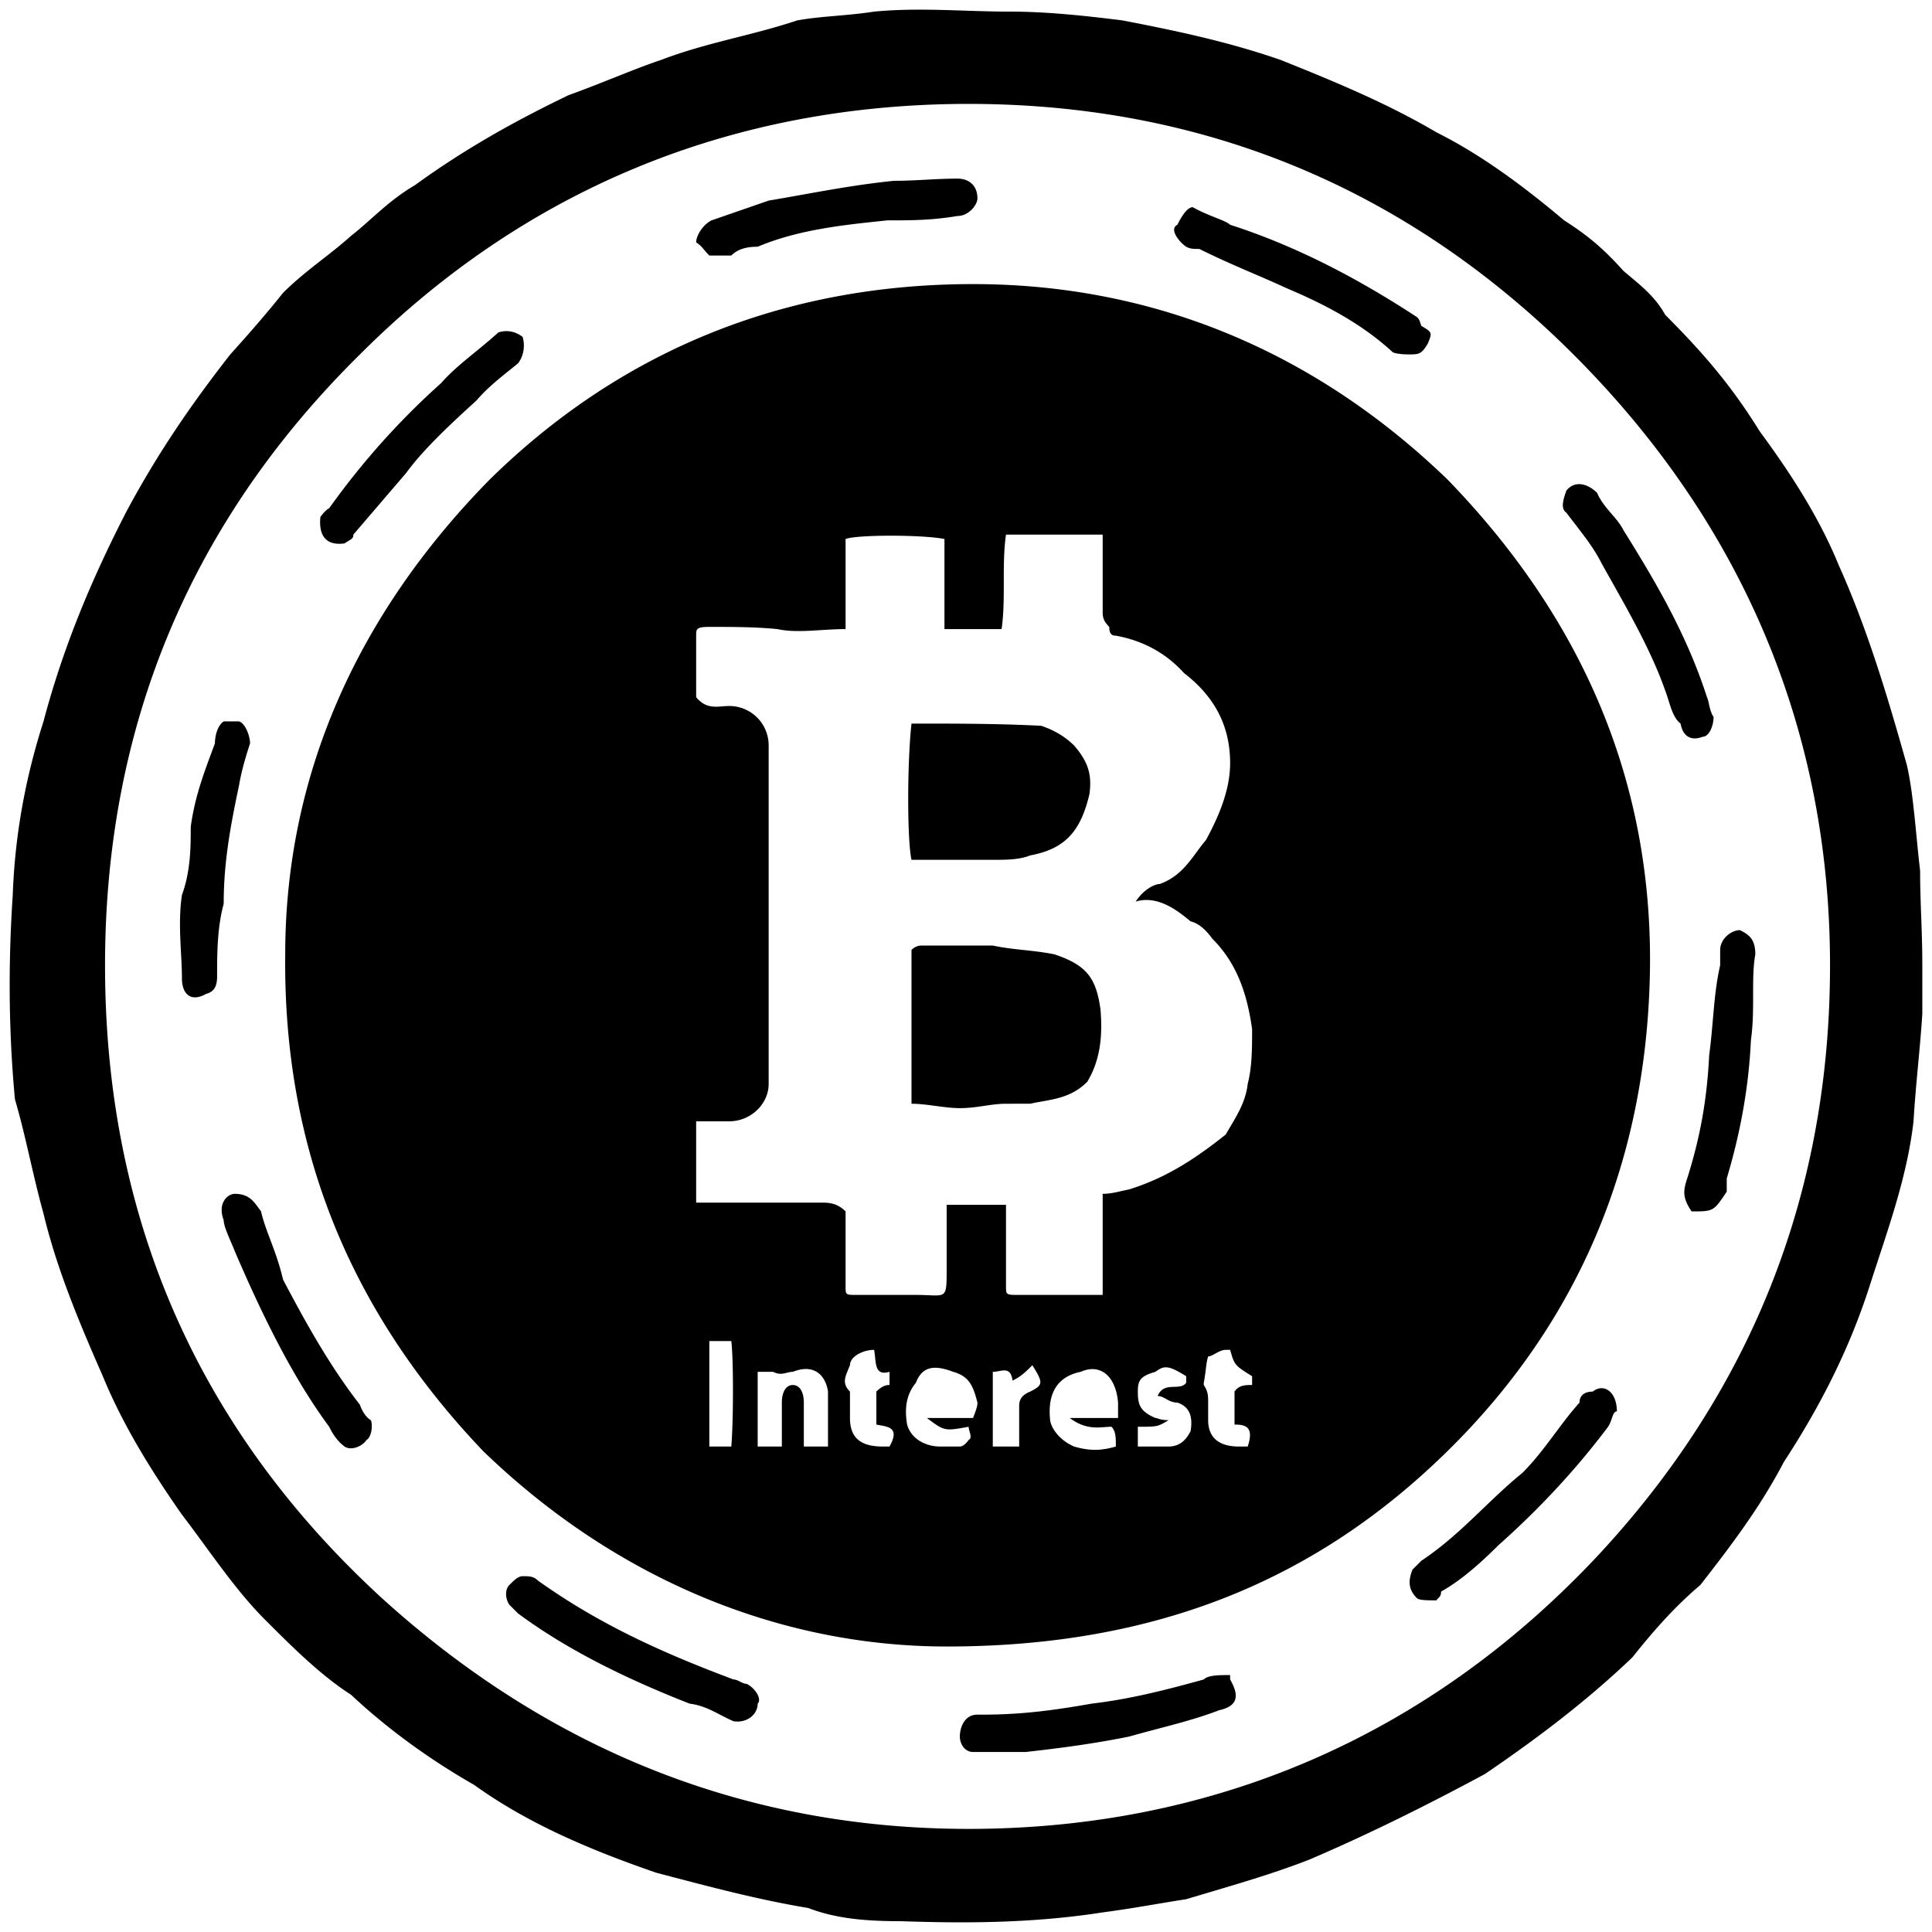 <svg xmlns="http://www.w3.org/2000/svg" width="1000" height="1000">
  <path d="M994.989 499.637v25.023c-1.137 18.198-3.412 36.396-4.55 55.732-3.412 29.572-13.648 56.87-22.747 85.304-10.237 31.847-25.023 61.42-44.359 90.991-12.51 23.885-27.297 43.221-43.22 63.694-14.786 12.511-26.16 26.16-35.26 37.534-25.022 23.885-51.182 43.22-76.204 60.281-29.572 15.924-59.144 30.71-90.991 44.358-20.473 7.962-40.946 13.65-63.694 20.474-14.786 2.274-26.16 4.549-43.22 6.824-36.397 5.687-71.656 5.687-104.64 4.55-17.061 0-32.985-1.138-47.77-6.825-27.298-4.55-52.32-11.374-78.48-18.198-32.985-11.374-65.97-25.023-94.404-45.496-23.885-13.648-45.495-29.572-63.694-46.633-15.923-10.236-30.71-25.022-44.358-38.67-15.923-15.924-28.434-35.26-43.22-54.595-15.924-22.748-30.71-46.633-40.946-71.656-12.512-28.435-23.886-55.732-30.71-84.167-5.687-20.473-9.1-39.808-14.786-59.144-3.412-36.396-3.412-71.655-1.137-105.777 1.137-31.847 6.824-61.419 15.923-89.854 10.237-38.67 25.023-73.93 43.22-109.189 15.924-29.572 32.985-54.594 53.458-80.754 10.237-11.374 18.198-20.473 27.297-31.847 11.374-11.374 23.886-19.336 35.26-29.572 10.236-7.962 19.335-18.199 32.984-26.16 25.022-18.199 51.182-32.985 79.617-46.633 15.923-5.687 34.121-13.649 47.77-18.198 23.885-9.1 46.633-12.512 70.518-20.473 12.511-2.275 25.023-2.275 39.809-4.55 23.885-2.275 46.633 0 70.518 0 19.335 0 39.808 2.275 58.007 4.55 29.572 5.687 55.732 11.373 81.892 20.473 28.434 11.373 55.732 22.747 80.754 37.533 22.748 11.374 44.358 27.298 65.969 45.496 12.51 7.962 20.473 14.786 30.71 26.16 7.96 6.824 15.923 12.511 21.61 22.748 19.335 19.335 34.121 36.396 48.907 60.281 15.924 21.61 30.71 44.358 40.946 69.38 14.786 32.985 25.023 67.107 35.26 103.503 3.411 14.786 4.549 35.26 6.824 54.595 0 17.06 1.137 30.71 1.137 48.907zm-940.62 0c0 128.525 46.633 238.852 143.31 327.568 85.305 77.343 186.532 119.426 303.683 119.426 126.25 0 237.715-47.77 325.293-141.036 79.618-85.304 120.564-187.67 120.564-305.958 0-126.25-48.908-236.576-142.174-325.293C719.741 93.59 617.376 53.781 501.362 53.781c-122.837 0-229.752 44.358-315.056 129.663C98.727 269.885 54.369 375.662 54.369 499.637zm39.808 6.825c0-12.511-2.274-28.435 0-43.22 4.55-12.512 4.55-25.023 4.55-35.26 2.275-17.06 7.962-30.71 12.511-43.22 0-3.413 1.138-9.1 4.55-11.375h7.962c3.412 1.138 5.687 7.962 5.687 11.374-2.275 6.825-4.55 14.786-5.687 21.61-4.55 21.611-7.962 39.81-7.962 61.42-3.412 12.51-3.412 26.16-3.412 37.533 0 4.55-1.138 7.962-5.687 9.1-7.962 4.55-12.512 0-12.512-7.962zm21.61 125.113c-3.411-9.1 2.276-13.65 5.688-13.65 7.962 0 10.236 4.55 13.648 9.1 2.275 10.236 7.962 20.473 11.374 35.259 11.374 21.61 23.886 44.358 39.809 64.831 1.137 3.412 3.412 6.824 5.687 7.962 1.137 3.412 0 9.099-2.275 10.236-2.275 3.413-7.962 5.687-11.374 3.413-4.55-3.413-6.824-7.962-7.961-10.237-19.336-26.16-35.26-59.144-48.908-90.991-2.275-5.687-5.687-12.511-5.687-15.923zm31.848-137.624c0-94.404 38.67-177.433 105.777-245.676 67.106-65.969 151.272-101.228 250.225-101.228 95.54 0 178.57 36.397 245.676 101.228 70.518 72.793 106.915 158.097 104.64 257.05-2.275 95.54-36.397 178.57-104.64 245.675C681.07 818.106 598.04 852.228 489.99 852.228c-85.305 0-170.609-34.122-239.99-101.228-68.243-71.655-103.502-155.822-102.364-257.05zm18.198-226.34s2.275-3.413 4.55-4.55c17.06-23.885 36.396-45.496 58.006-64.831 7.962-9.1 18.199-15.924 29.572-26.16 3.413-1.138 7.962-1.138 12.512 2.274 1.137 3.413 1.137 9.1-2.275 13.65-6.824 5.686-14.786 11.373-21.61 19.335-12.512 11.374-27.298 25.022-36.397 37.534l-27.297 31.846c0 2.275-1.138 2.275-4.55 4.55-7.961 1.137-13.648-2.275-12.511-13.649zm97.815 563.006c-2.274-3.412-2.274-7.961 0-10.236 2.275-2.275 4.55-4.55 6.825-4.55 3.412 0 5.687 0 7.961 2.275 31.847 22.748 64.832 37.534 101.228 51.183 2.275 0 4.55 2.274 6.824 2.274 4.55 2.275 7.962 7.962 5.687 10.237 0 5.687-5.687 10.236-12.511 9.099-7.962-3.412-13.649-7.962-22.748-9.1-31.847-12.51-62.556-27.296-88.716-46.632zm96.678-208.142h64.831c3.413 0 7.962 0 12.512 4.55v38.671c0 4.55 0 4.55 5.687 4.55h30.71c15.923 0 15.923 3.412 15.923-13.649v-32.984h30.71v42.083c0 4.55 0 4.55 6.823 4.55h43.221v-52.32c4.55 0 7.962-1.138 13.649-2.275 18.198-5.687 32.984-14.786 50.045-28.435 4.55-7.961 10.236-15.923 11.374-26.16 2.275-9.099 2.275-18.198 2.275-28.434-2.275-15.924-6.825-32.985-20.473-46.633-3.413-4.55-6.825-7.962-11.374-9.1-6.825-5.686-17.061-13.648-28.435-10.236 4.55-6.824 10.236-9.099 12.511-9.099 12.512-4.55 17.061-14.786 23.885-22.748 6.825-12.51 12.512-26.16 12.512-39.808 0-20.473-9.1-35.26-23.885-46.633-10.237-11.374-22.748-17.061-35.26-19.336-2.274 0-3.412-1.137-3.412-4.55-3.412-3.411-3.412-5.686-3.412-7.961v-39.809h-50.045c-2.275 15.924 0 32.985-2.275 48.908h-29.572v-46.633c-11.374-2.275-45.495-2.275-51.182 0v46.633c-12.512 0-25.023 2.275-35.26 0-11.373-1.137-23.884-1.137-35.258-1.137-6.825 0-6.825 1.137-6.825 4.55v31.846c5.687 6.824 11.374 4.55 17.061 4.55a20.388 20.388 0 0 1 20.473 20.473v175.157c0 10.237-9.099 19.336-20.473 19.336h-17.06zm0-497.038c0-3.412 3.412-9.1 7.962-11.374l29.572-10.237c20.473-3.412 42.084-7.961 64.831-10.236 11.374 0 21.61-1.137 32.985-1.137 5.686 0 10.236 3.412 10.236 10.236 0 3.412-4.55 9.1-10.236 9.1-13.65 2.274-23.886 2.274-36.397 2.274-21.61 2.275-45.495 4.55-67.106 13.649-5.687 0-10.236 1.137-13.648 4.55H367.15c-3.412-3.413-3.412-4.55-6.825-6.825zm6.825 623.288h11.374c1.137-13.648 1.137-45.495 0-54.594H367.15zm25.022 0h12.511v-22.747c0-5.687 2.275-9.1 5.687-9.1 3.413 0 5.687 3.413 5.687 9.1v22.748h12.512V720.29c-1.138-7.962-6.825-14.786-18.199-10.237-3.412 0-5.687 2.275-10.236 0h-7.962zm47.77-14.786c0 11.374 6.825 14.787 17.061 14.787h3.412c5.687-10.237-1.137-10.237-6.824-11.374V720.29c3.412-3.412 5.687-3.412 6.824-3.412v-6.825c-7.961 2.275-6.824-4.55-7.961-11.374-5.687 0-12.511 3.413-12.511 7.962-2.275 5.687-4.55 9.1 0 13.649zm29.573 3.413c2.274 7.961 10.236 11.374 17.06 11.374h10.237c2.275 0 4.55-3.413 4.55-3.413 2.274-1.137 0-4.55 0-6.824-12.512 2.275-12.512 2.275-21.61-4.55h23.884c2.275-5.686 2.275-6.824 2.275-7.961-2.275-9.1-4.55-13.649-12.511-15.924-9.1-3.412-15.924-3.412-19.336 5.687-5.687 6.825-5.687 14.786-4.55 21.61zm2.274-166.059v-79.617c2.275-2.275 4.55-2.275 5.687-2.275h36.397c10.236 2.275 20.473 2.275 31.847 4.55 17.06 5.686 21.61 12.51 23.885 28.434 1.137 13.649 0 26.16-6.825 37.534-9.099 9.1-19.335 9.1-29.572 11.374H520.7c-7.963 0-14.787 2.275-23.886 2.275-7.962 0-17.06-2.275-25.023-2.275zm0-126.25c-2.274-10.237-2.274-50.045 0-70.518 23.886 0 44.359 0 67.106 1.137 6.825 2.275 12.512 5.687 17.061 10.237 7.962 9.099 9.1 15.923 7.962 25.022-4.55 19.336-12.511 28.435-30.71 31.847-5.687 2.275-12.51 2.275-19.335 2.275zm25.023 453.818c0-4.55 2.275-11.374 9.099-11.374h3.412c19.336 0 36.397-2.275 55.732-5.687 19.336-2.275 37.534-6.824 58.007-12.511 2.275-2.275 7.962-2.275 13.649-2.275v2.275c4.55 7.961 4.55 13.648-5.687 15.923-14.786 5.687-30.71 9.1-46.633 13.649-17.061 3.412-32.984 5.687-53.457 7.961h-27.298c-4.55 0-6.824-4.55-6.824-7.961zm17.06-150.135h13.65v-20.473c0-2.275 0-5.687 5.686-7.962 6.825-3.412 6.825-4.55 1.138-13.649-3.412 3.412-5.687 5.687-10.237 7.962-1.137-7.962-5.687-4.55-10.236-4.55zm29.573-14.787c0 4.55 4.55 11.374 12.511 14.787 7.962 2.274 13.649 2.274 21.61 0 0-4.55 0-7.962-2.274-10.237-5.687 0-12.512 2.275-21.61-4.55h25.022v-7.961c-1.138-13.649-9.1-20.473-19.336-15.924-11.374 2.275-17.06 10.237-15.923 23.885zm45.495 14.787h15.924c5.687 0 9.099-3.413 11.374-7.962 1.137-6.825 0-12.511-6.825-14.786-4.55 0-6.824-3.412-10.236-3.412 3.412-7.962 11.374-2.275 14.786-6.825v-3.412c-9.1-5.687-11.374-5.687-15.924-2.275-7.961 2.275-9.099 4.55-9.099 10.237 0 6.824 1.138 10.236 9.1 13.648 1.137 0 2.274 1.138 6.824 1.138-5.687 3.412-5.687 3.412-15.924 3.412zm20.473-632.388c1.138-2.275 4.55-9.1 7.962-9.1 7.962 4.55 17.06 6.825 19.336 9.1 35.259 11.374 67.106 28.434 96.678 47.77 1.137 1.137 1.137 1.137 2.274 4.55 5.687 3.412 5.687 3.412 3.413 9.099-3.413 5.687-4.55 5.687-10.237 5.687 0 0-5.687 0-7.962-1.138-14.786-13.648-32.984-23.885-54.594-32.984-14.786-6.824-29.572-12.511-45.496-20.473-3.412 0-4.55 0-6.824-1.137-3.412-2.275-9.1-9.1-4.55-11.374zm13.649 600.54c2.275 3.413 2.275 5.688 2.275 9.1v9.099c0 9.099 5.687 13.649 15.923 13.649h4.55c3.412-10.237-1.138-11.374-6.825-11.374V720.29c2.275-3.412 5.687-3.412 9.1-3.412v-4.55c-9.1-5.687-9.1-5.687-11.374-13.649h-2.275c-3.412 0-6.824 3.413-9.1 3.413-1.137 3.412-1.137 7.961-2.274 13.648zm108.052 95.541 4.55-4.55c20.472-13.648 34.121-30.709 52.32-45.495 11.373-11.374 19.335-25.022 29.571-36.396 0-3.412 2.275-5.687 6.825-5.687 5.687-4.55 12.511 0 12.511 10.236-2.275 0-2.275 4.55-4.55 7.962-17.06 22.748-36.396 43.22-56.869 61.419-9.1 9.1-19.336 18.198-29.572 23.885 0 3.412-2.275 3.412-2.275 4.55-4.55 0-9.099 0-10.236-1.138-4.55-4.55-4.55-9.099-2.275-14.786zm79.617-547.083c-3.412-2.275-1.137-7.962 0-11.374 4.55-5.687 11.374-3.413 15.923 1.137 3.413 7.962 10.237 12.511 13.65 19.336 17.06 27.297 32.983 54.594 43.22 86.441 1.137 2.275 1.137 6.824 3.412 10.237 0 4.55-2.275 10.236-5.687 10.236-5.687 2.275-10.236 0-11.374-6.824-4.55-3.412-5.687-11.374-7.961-17.061-7.962-22.748-21.61-45.496-32.985-65.969-4.55-9.099-11.374-17.06-18.198-26.16zm62.556 344.628c6.825-21.61 10.237-40.946 11.374-63.694 2.275-17.06 2.275-31.846 5.687-46.633v-7.961c0-5.687 5.687-10.237 10.237-10.237 4.55 2.275 7.961 4.55 7.961 12.512-2.274 12.51 0 28.434-2.274 44.358-1.138 25.022-5.687 48.907-12.512 71.655v6.824c-6.824 10.237-6.824 10.237-18.198 10.237-4.55-6.824-4.55-10.237-2.275-17.06z" style="fill:#000;fill-opacity:1;fill-rule:nonzero;stroke:none;"/>
</svg>
